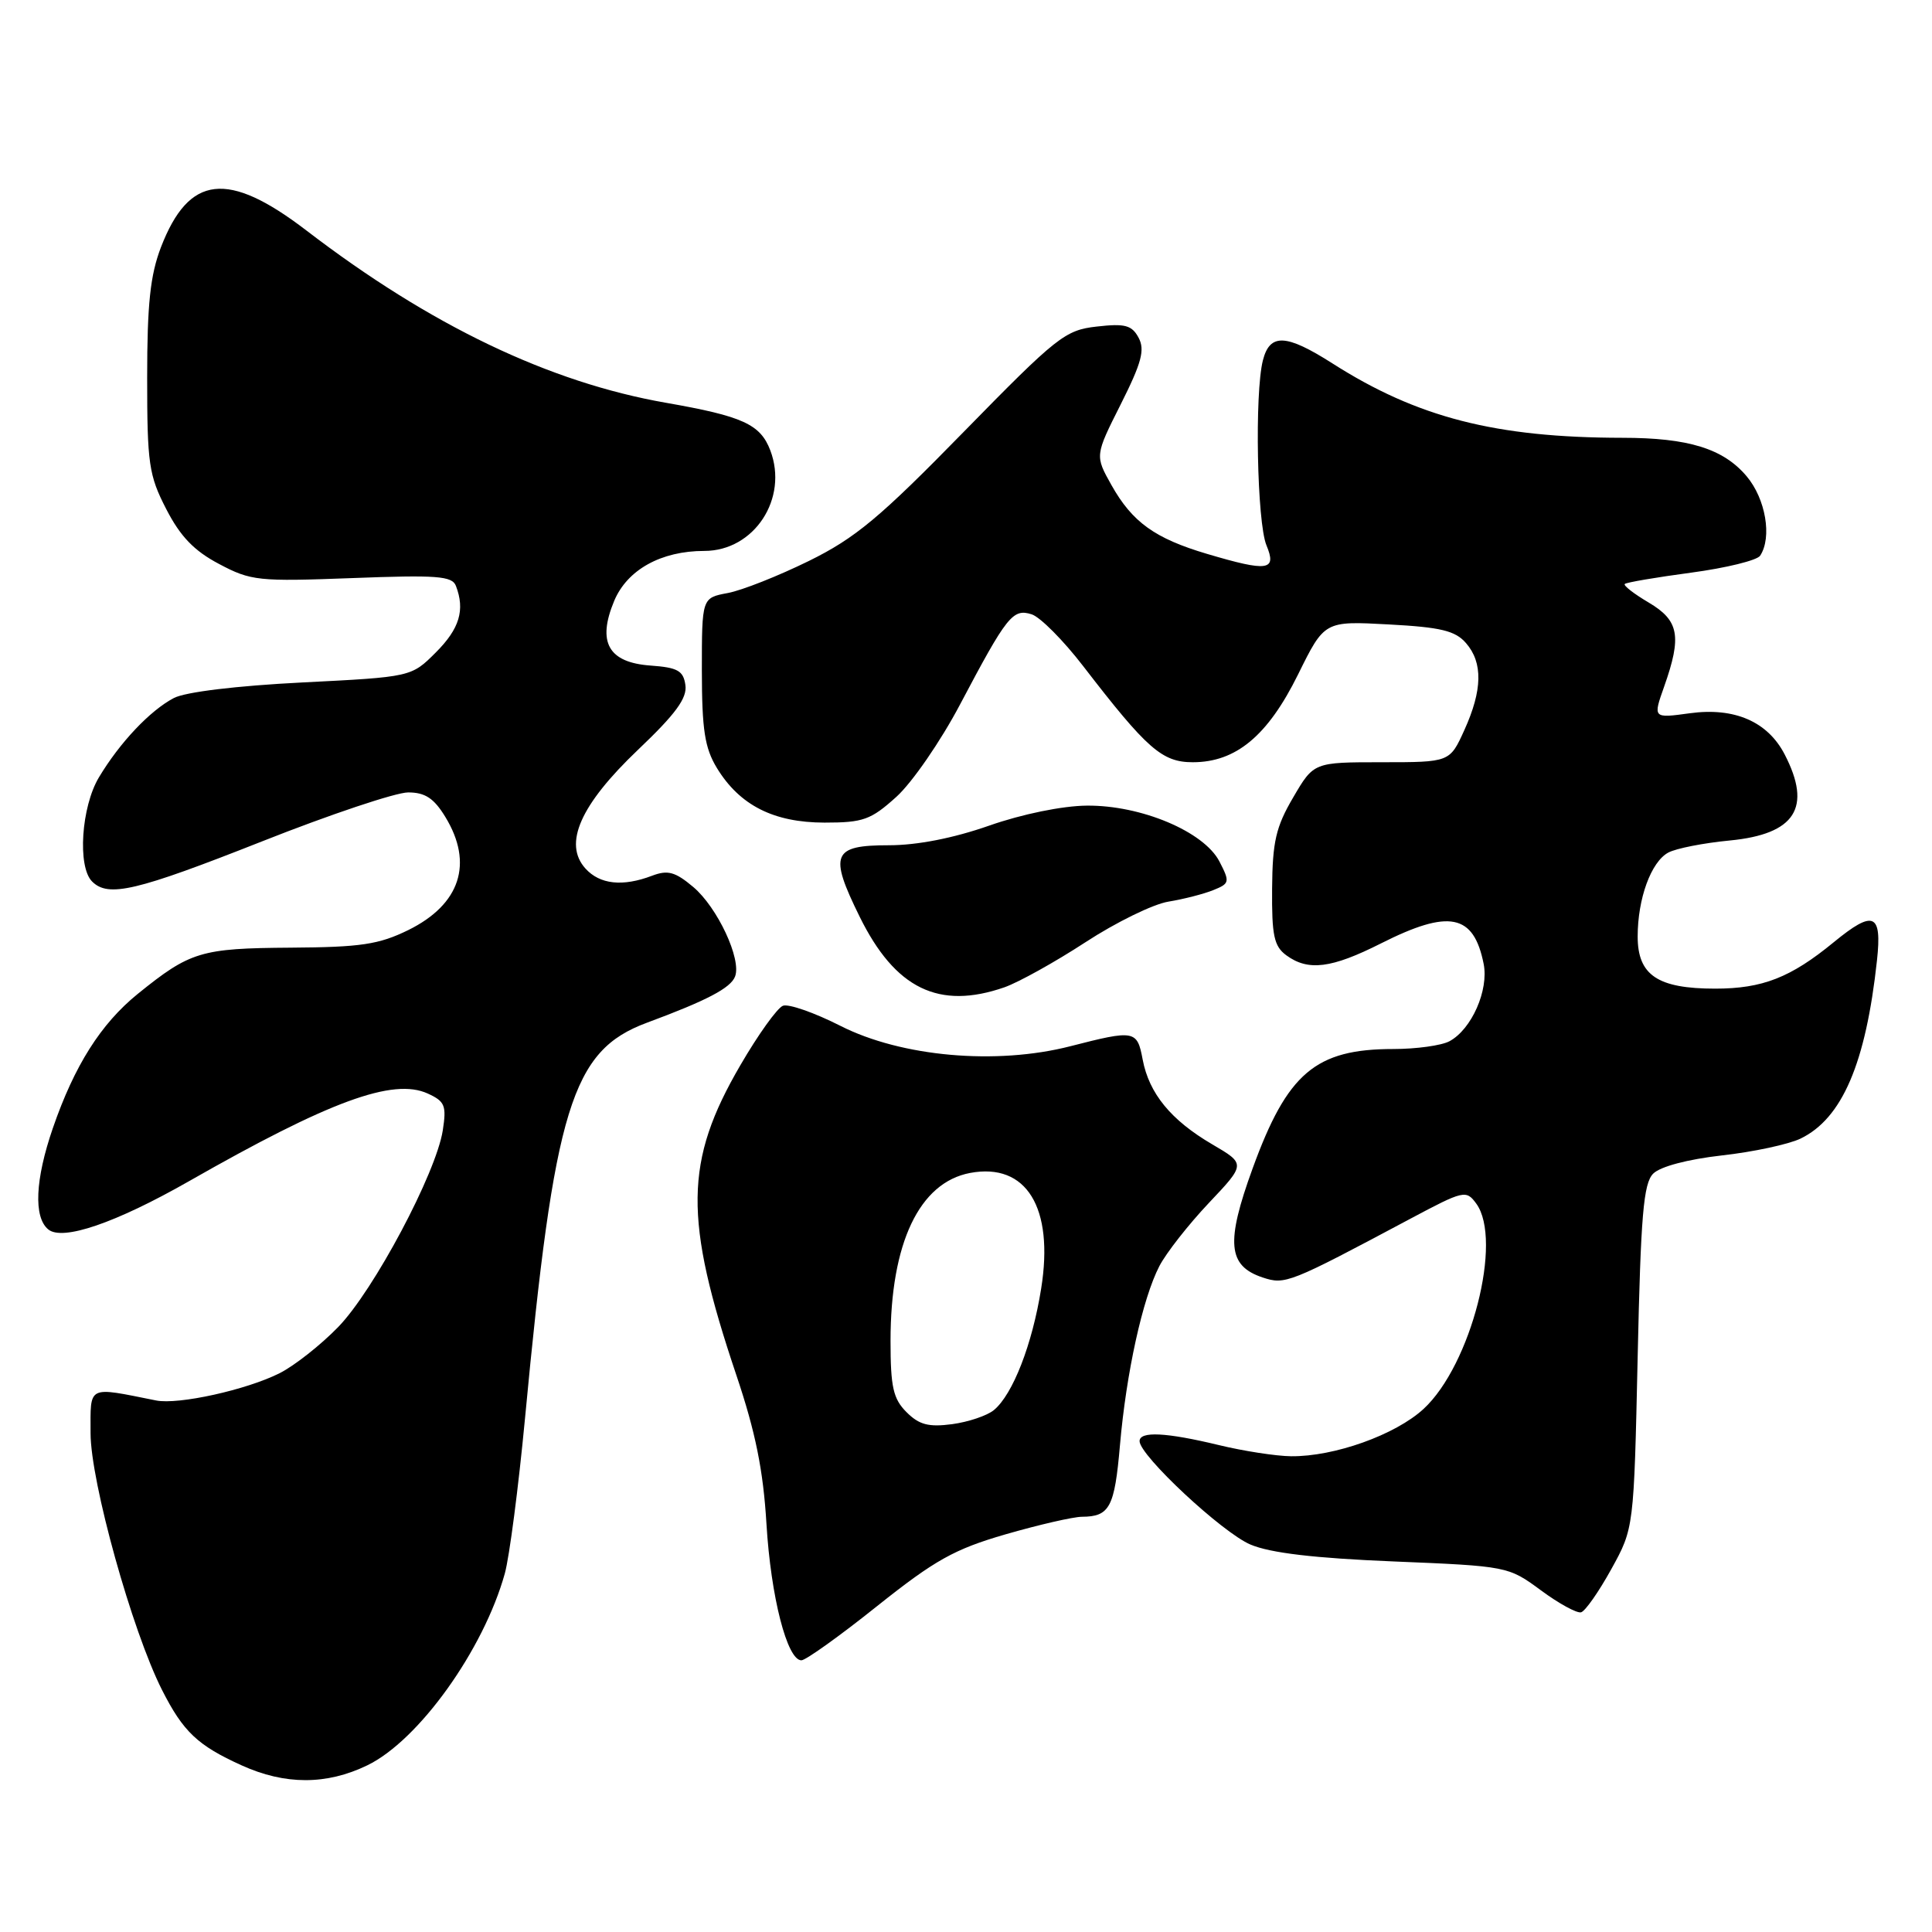 <?xml version="1.0" encoding="UTF-8" standalone="no"?>
<!DOCTYPE svg PUBLIC "-//W3C//DTD SVG 1.1//EN" "http://www.w3.org/Graphics/SVG/1.1/DTD/svg11.dtd" >
<svg xmlns="http://www.w3.org/2000/svg" xmlns:xlink="http://www.w3.org/1999/xlink" version="1.1" viewBox="0 0 256 256">
 <g >
 <path fill="currentColor"
d=" M 48.66 233.92 C 55.47 230.63 64.07 218.63 66.89 208.50 C 67.50 206.30 68.70 197.07 69.56 188.00 C 73.46 146.67 75.75 139.22 85.71 135.52 C 93.67 132.57 96.82 130.92 97.40 129.39 C 98.28 127.11 95.07 120.24 91.86 117.53 C 89.46 115.51 88.48 115.25 86.40 116.04 C 82.51 117.52 79.48 117.19 77.58 115.09 C 74.60 111.80 76.89 106.64 84.54 99.35 C 89.53 94.61 91.07 92.50 90.82 90.78 C 90.55 88.87 89.80 88.45 86.20 88.19 C 80.61 87.79 79.10 85.10 81.38 79.63 C 83.11 75.49 87.60 73.00 93.33 73.00 C 99.94 73.00 104.49 66.06 102.07 59.68 C 100.75 56.21 98.41 55.15 88.24 53.37 C 72.79 50.67 57.01 43.12 40.60 30.54 C 30.18 22.56 25.04 23.15 21.33 32.75 C 19.91 36.45 19.50 40.27 19.50 50.03 C 19.50 61.46 19.72 62.98 22.03 67.46 C 23.89 71.08 25.72 72.99 29.03 74.73 C 33.25 76.97 34.23 77.07 46.66 76.60 C 57.88 76.17 59.91 76.32 60.41 77.63 C 61.64 80.83 60.89 83.31 57.75 86.45 C 54.50 89.70 54.50 89.70 40.04 90.43 C 31.35 90.87 24.57 91.69 23.04 92.49 C 19.89 94.14 15.87 98.39 13.11 103.00 C 10.77 106.90 10.24 114.84 12.20 116.80 C 14.35 118.95 18.01 118.09 34.69 111.50 C 43.73 107.92 52.46 105.00 54.08 105.00 C 56.33 105.00 57.50 105.77 59.01 108.25 C 62.77 114.41 60.99 119.84 54.10 123.24 C 50.20 125.15 47.82 125.51 38.50 125.57 C 26.62 125.65 25.20 126.08 18.26 131.69 C 13.37 135.65 9.86 141.19 7.00 149.49 C 4.66 156.29 4.43 161.28 6.39 162.90 C 8.27 164.47 15.29 162.07 25.00 156.54 C 43.65 145.90 52.08 142.80 56.68 144.90 C 58.96 145.94 59.18 146.50 58.67 149.79 C 57.78 155.46 49.53 170.98 44.82 175.83 C 42.51 178.21 39.02 180.96 37.06 181.95 C 32.69 184.16 23.64 186.16 20.69 185.57 C 11.48 183.73 12.00 183.47 12.00 189.90 C 12.00 196.33 17.51 216.13 21.48 223.95 C 24.28 229.47 26.19 231.28 32.02 233.92 C 37.77 236.53 43.27 236.53 48.66 233.92 Z  M 116.23 212.81 C 123.89 206.71 126.44 205.28 133.23 203.31 C 137.63 202.04 142.19 200.99 143.36 200.98 C 147.04 200.96 147.69 199.73 148.40 191.50 C 149.24 181.87 151.40 172.06 153.62 167.77 C 154.52 166.03 157.46 162.28 160.16 159.42 C 165.07 154.23 165.07 154.23 160.61 151.62 C 155.15 148.42 152.26 144.89 151.41 140.40 C 150.68 136.50 150.36 136.44 141.83 138.63 C 132.01 141.15 119.46 140.04 111.36 135.93 C 107.91 134.18 104.48 132.98 103.74 133.27 C 102.99 133.56 100.45 137.10 98.10 141.15 C 90.68 153.88 90.59 161.47 97.57 182.21 C 100.11 189.76 101.13 194.79 101.56 201.92 C 102.14 211.59 104.30 220.00 106.19 220.00 C 106.76 220.00 111.28 216.77 116.23 212.81 Z  M 213.50 207.93 C 216.50 202.50 216.50 202.50 217.00 179.78 C 217.41 160.98 217.77 156.80 219.06 155.51 C 220.00 154.57 223.65 153.61 228.16 153.10 C 232.31 152.64 236.99 151.63 238.56 150.88 C 244.09 148.22 247.23 140.91 248.71 127.25 C 249.39 120.99 248.26 120.52 242.98 124.85 C 237.27 129.54 233.53 131.00 227.27 131.00 C 219.65 131.00 217.00 129.22 217.00 124.09 C 217.00 119.06 218.78 114.19 221.06 112.97 C 222.08 112.42 225.74 111.70 229.20 111.37 C 237.89 110.53 240.13 107.02 236.48 99.97 C 234.23 95.61 229.82 93.70 223.91 94.51 C 219.02 95.18 219.02 95.18 220.51 90.97 C 222.87 84.29 222.48 82.22 218.46 79.84 C 216.51 78.69 215.08 77.58 215.29 77.38 C 215.50 77.17 219.45 76.50 224.08 75.88 C 228.71 75.26 232.83 74.25 233.23 73.63 C 234.83 71.19 233.96 66.10 231.44 63.11 C 228.36 59.45 223.73 58.01 214.97 58.01 C 198.19 57.99 187.80 55.33 176.55 48.15 C 170.40 44.23 168.26 44.14 167.34 47.75 C 166.23 52.11 166.56 69.22 167.81 72.25 C 169.21 75.62 168.03 75.79 159.93 73.39 C 153.02 71.34 150.04 69.19 147.28 64.29 C 145.08 60.37 145.08 60.37 148.51 53.56 C 151.27 48.07 151.73 46.36 150.87 44.75 C 149.98 43.09 149.07 42.84 145.33 43.27 C 141.13 43.74 140.07 44.58 127.68 57.24 C 116.58 68.60 113.35 71.29 107.18 74.33 C 103.15 76.31 98.32 78.23 96.43 78.58 C 93.00 79.22 93.00 79.22 93.00 88.86 C 93.01 96.71 93.38 99.10 94.99 101.76 C 98.01 106.71 102.51 108.99 109.25 109.00 C 114.39 109.00 115.39 108.64 118.78 105.58 C 120.86 103.70 124.66 98.19 127.22 93.33 C 133.43 81.58 134.20 80.61 136.70 81.40 C 137.83 81.76 140.90 84.85 143.54 88.28 C 151.99 99.25 153.98 101.00 158.05 101.00 C 163.78 101.00 167.99 97.49 172.00 89.37 C 175.50 82.28 175.50 82.28 184.00 82.74 C 190.91 83.11 192.83 83.57 194.25 85.21 C 196.51 87.80 196.44 91.44 194.03 96.75 C 192.10 101.00 192.10 101.00 183.09 101.00 C 174.08 101.00 174.08 101.00 171.35 105.67 C 169.06 109.57 168.61 111.54 168.56 117.74 C 168.51 123.96 168.81 125.38 170.44 126.58 C 173.35 128.71 176.42 128.32 183.00 125.00 C 192.02 120.45 195.27 121.10 196.59 127.71 C 197.29 131.20 194.99 136.40 192.06 137.97 C 191.00 138.54 187.66 139.00 184.63 139.00 C 174.32 139.00 170.58 142.17 165.98 154.82 C 162.40 164.65 162.69 167.73 167.30 169.27 C 170.29 170.26 170.79 170.07 186.86 161.50 C 193.96 157.72 194.27 157.65 195.61 159.48 C 199.16 164.34 194.92 180.89 188.63 186.69 C 184.89 190.13 176.80 193.02 171.07 192.96 C 169.11 192.94 164.80 192.28 161.50 191.48 C 154.50 189.79 151.00 189.62 151.00 190.96 C 151.00 192.86 161.97 203.09 165.69 204.66 C 168.32 205.78 174.18 206.47 184.67 206.90 C 199.74 207.52 199.87 207.55 204.17 210.72 C 206.55 212.48 208.95 213.79 209.50 213.64 C 210.05 213.49 211.85 210.92 213.50 207.93 Z  M 133.10 130.82 C 134.97 130.16 139.80 127.48 143.83 124.85 C 147.87 122.21 152.82 119.79 154.83 119.47 C 156.85 119.14 159.53 118.45 160.78 117.94 C 162.94 117.07 162.98 116.86 161.58 114.15 C 159.53 110.19 151.20 106.68 144.00 106.75 C 140.77 106.78 135.43 107.87 131.07 109.40 C 126.34 111.06 121.53 112.00 117.79 112.00 C 110.30 112.00 109.82 113.17 113.90 121.45 C 118.61 131.02 124.41 133.84 133.10 130.82 Z  M 120.12 187.12 C 118.35 185.35 118.00 183.80 118.00 177.66 C 118.00 164.72 121.81 156.69 128.55 155.42 C 136.01 154.03 139.68 160.01 137.96 170.74 C 136.78 178.16 134.20 184.77 131.70 186.84 C 130.81 187.58 128.31 188.42 126.16 188.71 C 123.04 189.12 121.79 188.79 120.12 187.12 Z "/>
</g>
</svg>